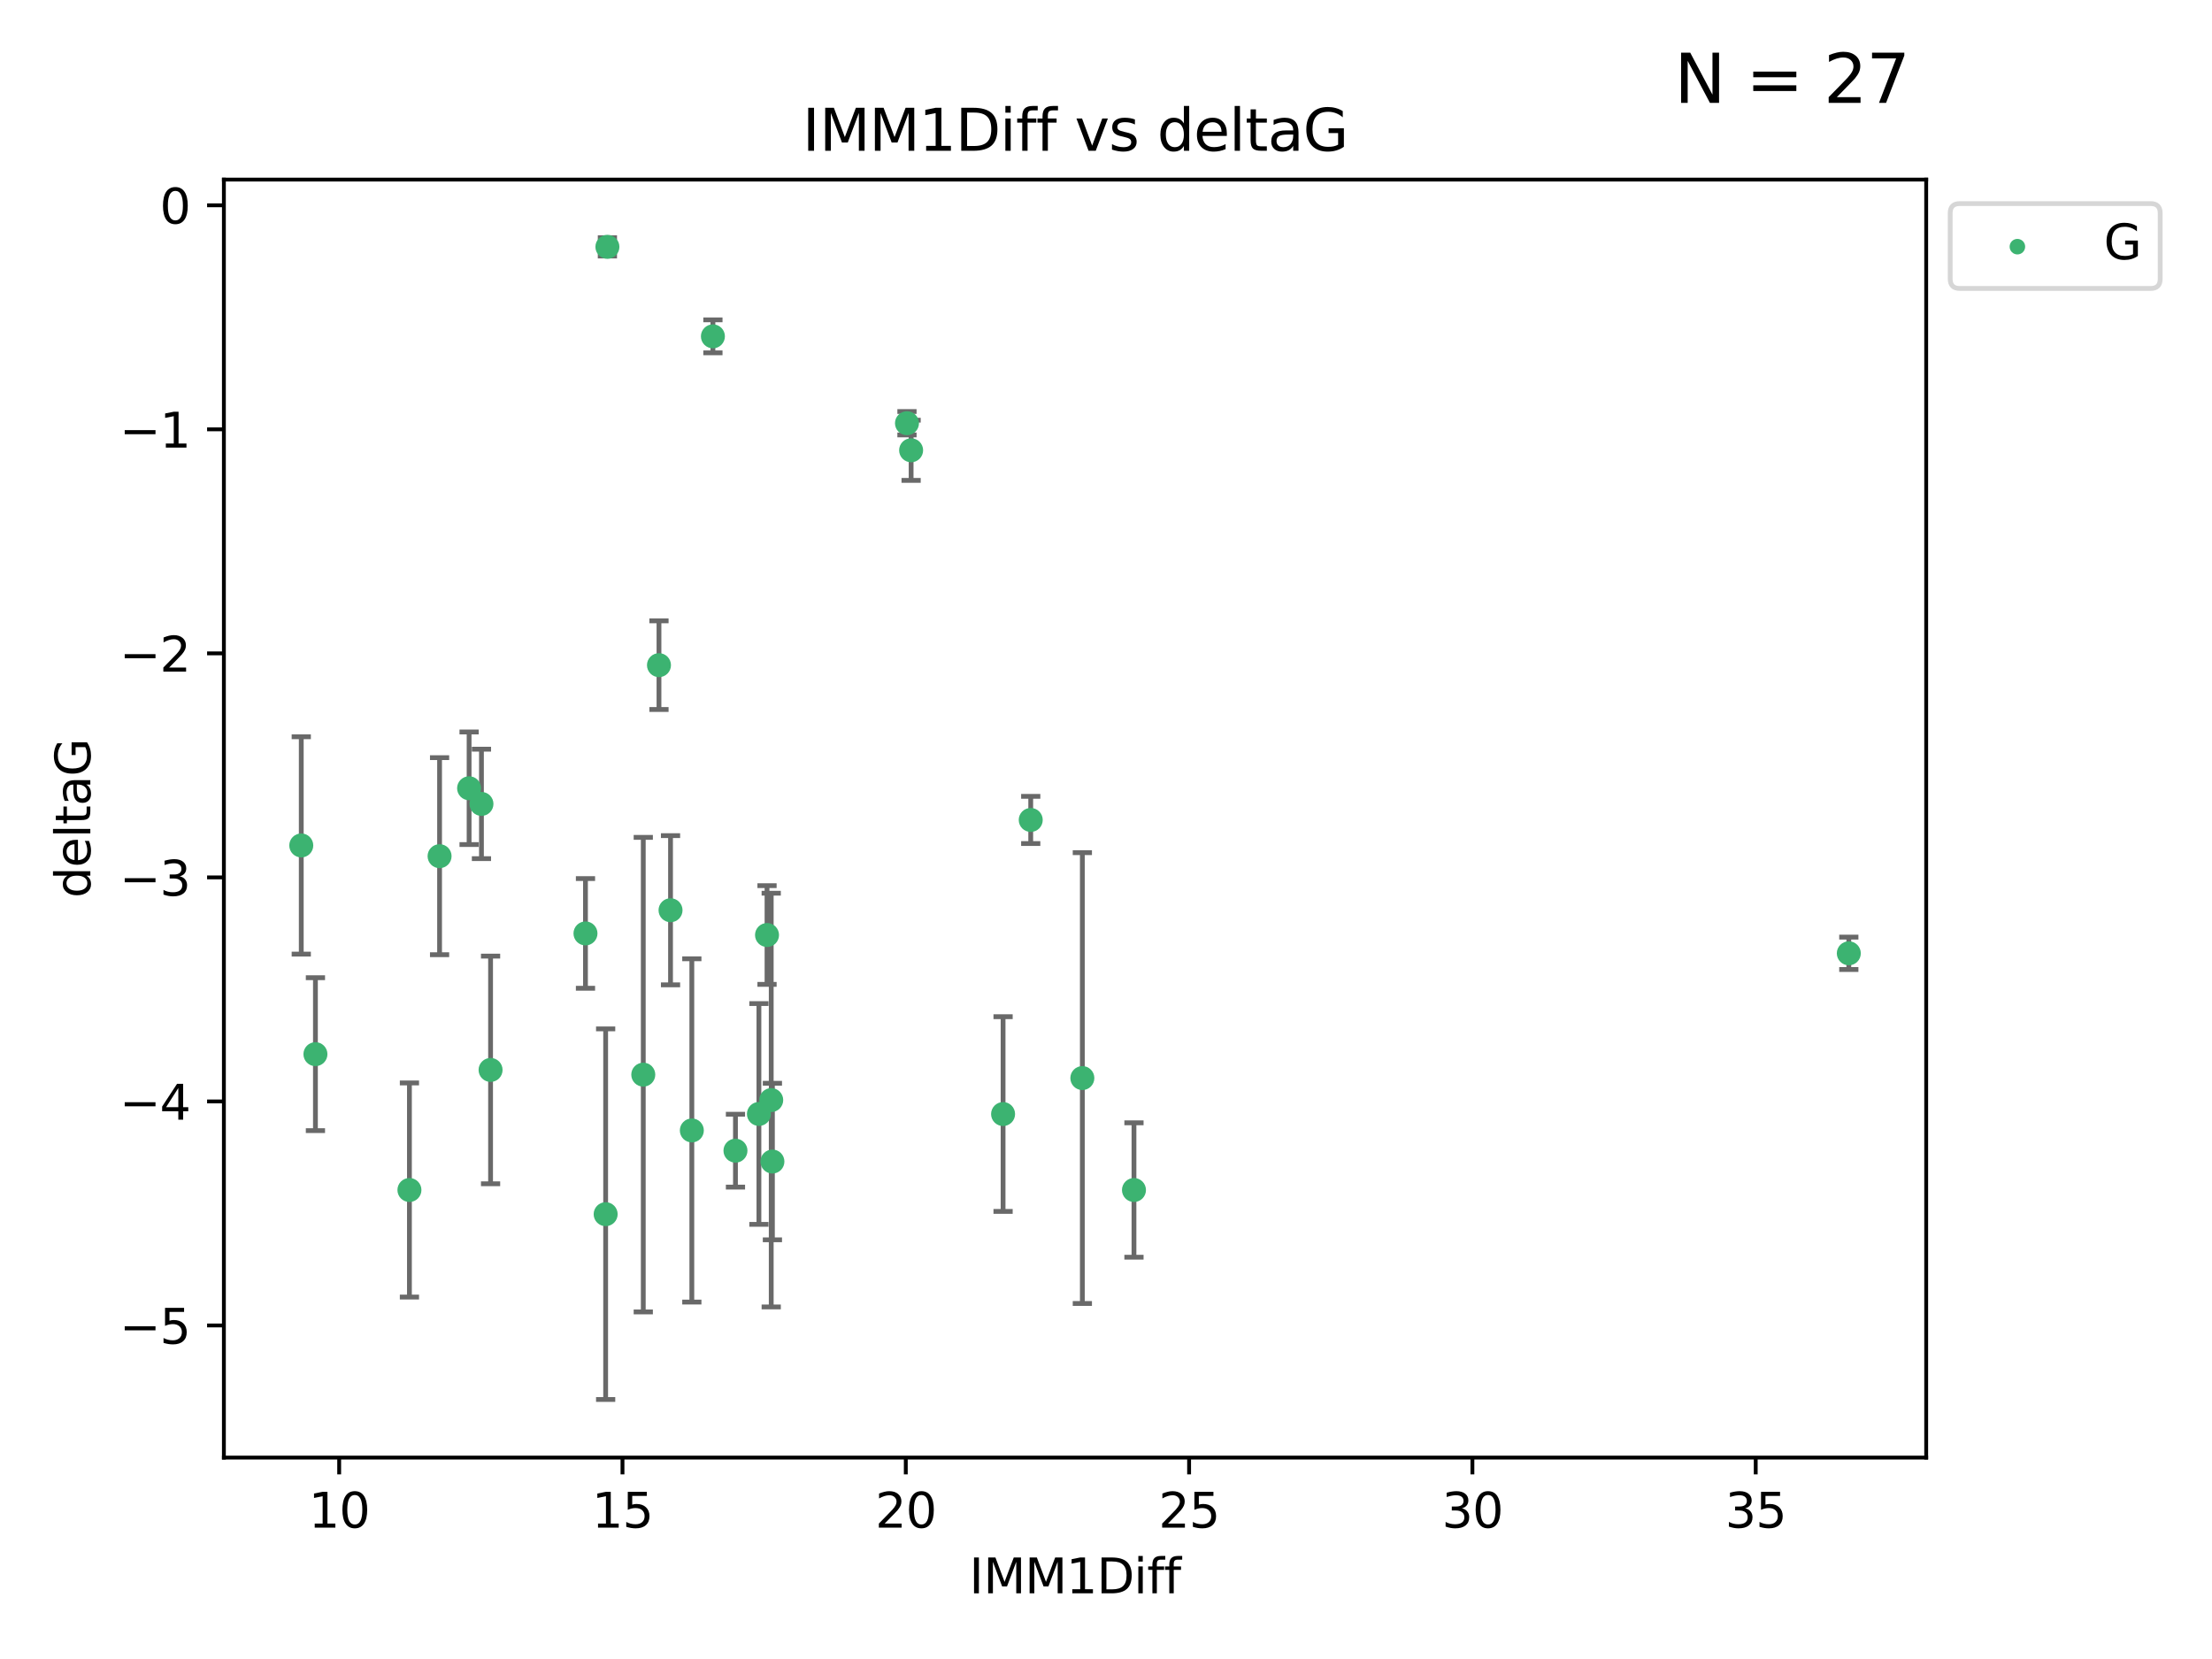 <?xml version="1.0" encoding="utf-8" standalone="no"?>
<!DOCTYPE svg PUBLIC "-//W3C//DTD SVG 1.1//EN"
  "http://www.w3.org/Graphics/SVG/1.1/DTD/svg11.dtd">
<svg xmlns:xlink="http://www.w3.org/1999/xlink" width="460.8pt" height="345.6pt" viewBox="0 0 460.8 345.6" xmlns="http://www.w3.org/2000/svg" version="1.1">
 <defs>
  <style type="text/css">*{stroke-linejoin: round; stroke-linecap: butt}</style>
 </defs>
 <g id="figure_1">
  <g id="patch_1">
   <path d="M 0 345.6 
L 460.8 345.6 
L 460.8 0 
L 0 0 
z
" style="fill: #ffffff"/>
  </g>
  <g id="axes_1">
   <g id="patch_2">
    <path d="M 46.64 303.64 
L 401.26 303.64 
L 401.26 37.411 
L 46.64 37.411 
z
" style="fill: #ffffff"/>
   </g>
   <g id="PathCollection_1">
    <defs>
     <path id="mf2f08fc0d4" d="M 0 1.118 
C 0.297 1.118 0.581 1 0.791 0.791 
C 1 0.581 1.118 0.297 1.118 0 
C 1.118 -0.297 1 -0.581 0.791 -0.791 
C 0.581 -1 0.297 -1.118 0 -1.118 
C -0.297 -1.118 -0.581 -1 -0.791 -0.791 
C -1 -0.581 -1.118 -0.297 -1.118 0 
C -1.118 0.297 -1 0.581 -0.791 0.791 
C -0.581 1 -0.297 1.118 0 1.118 
z
" style="stroke: #3cb371"/>
    </defs>
    <g clip-path="url(#p9d44d5d521)">
     <use xlink:href="#mf2f08fc0d4" x="85.292" y="247.899" style="fill: #3cb371; stroke: #3cb371"/>
     <use xlink:href="#mf2f08fc0d4" x="126.168" y="252.937" style="fill: #3cb371; stroke: #3cb371"/>
     <use xlink:href="#mf2f08fc0d4" x="158.097" y="232.058" style="fill: #3cb371; stroke: #3cb371"/>
     <use xlink:href="#mf2f08fc0d4" x="160.659" y="229.166" style="fill: #3cb371; stroke: #3cb371"/>
     <use xlink:href="#mf2f08fc0d4" x="153.211" y="239.706" style="fill: #3cb371; stroke: #3cb371"/>
     <use xlink:href="#mf2f08fc0d4" x="160.907" y="241.971" style="fill: #3cb371; stroke: #3cb371"/>
     <use xlink:href="#mf2f08fc0d4" x="208.959" y="232.077" style="fill: #3cb371; stroke: #3cb371"/>
     <use xlink:href="#mf2f08fc0d4" x="236.226" y="247.901" style="fill: #3cb371; stroke: #3cb371"/>
     <use xlink:href="#mf2f08fc0d4" x="121.966" y="194.45" style="fill: #3cb371; stroke: #3cb371"/>
     <use xlink:href="#mf2f08fc0d4" x="144.122" y="235.491" style="fill: #3cb371; stroke: #3cb371"/>
     <use xlink:href="#mf2f08fc0d4" x="148.513" y="70.067" style="fill: #3cb371; stroke: #3cb371"/>
     <use xlink:href="#mf2f08fc0d4" x="159.785" y="194.781" style="fill: #3cb371; stroke: #3cb371"/>
     <use xlink:href="#mf2f08fc0d4" x="137.276" y="138.564" style="fill: #3cb371; stroke: #3cb371"/>
     <use xlink:href="#mf2f08fc0d4" x="100.295" y="167.47" style="fill: #3cb371; stroke: #3cb371"/>
     <use xlink:href="#mf2f08fc0d4" x="91.572" y="178.356" style="fill: #3cb371; stroke: #3cb371"/>
     <use xlink:href="#mf2f08fc0d4" x="225.473" y="224.582" style="fill: #3cb371; stroke: #3cb371"/>
     <use xlink:href="#mf2f08fc0d4" x="385.141" y="198.593" style="fill: #3cb371; stroke: #3cb371"/>
     <use xlink:href="#mf2f08fc0d4" x="134.006" y="223.868" style="fill: #3cb371; stroke: #3cb371"/>
     <use xlink:href="#mf2f08fc0d4" x="139.684" y="189.617" style="fill: #3cb371; stroke: #3cb371"/>
     <use xlink:href="#mf2f08fc0d4" x="62.759" y="176.121" style="fill: #3cb371; stroke: #3cb371"/>
     <use xlink:href="#mf2f08fc0d4" x="97.722" y="164.208" style="fill: #3cb371; stroke: #3cb371"/>
     <use xlink:href="#mf2f08fc0d4" x="102.195" y="222.887" style="fill: #3cb371; stroke: #3cb371"/>
     <use xlink:href="#mf2f08fc0d4" x="189.802" y="93.801" style="fill: #3cb371; stroke: #3cb371"/>
     <use xlink:href="#mf2f08fc0d4" x="126.534" y="51.422" style="fill: #3cb371; stroke: #3cb371"/>
     <use xlink:href="#mf2f08fc0d4" x="188.94" y="88.163" style="fill: #3cb371; stroke: #3cb371"/>
     <use xlink:href="#mf2f08fc0d4" x="214.72" y="170.811" style="fill: #3cb371; stroke: #3cb371"/>
     <use xlink:href="#mf2f08fc0d4" x="65.71" y="219.602" style="fill: #3cb371; stroke: #3cb371"/>
    </g>
   </g>
   <g id="matplotlib.axis_1">
    <g id="xtick_1">
     <g id="line2d_1">
      <defs>
       <path id="m6fe56f299d" d="M 0 0 
L 0 3.5 
" style="stroke: #000000; stroke-width: 0.8"/>
      </defs>
      <g>
       <use xlink:href="#m6fe56f299d" x="70.656" y="303.64" style="stroke: #000000; stroke-width: 0.8"/>
      </g>
     </g>
     <g id="text_1">
      <!-- 10 -->
      <g transform="translate(64.293 318.238)scale(0.1 -0.1)">
       <defs>
        <path id="DejaVuSans-31" d="M 794 531 
L 1825 531 
L 1825 4091 
L 703 3866 
L 703 4441 
L 1819 4666 
L 2450 4666 
L 2450 531 
L 3481 531 
L 3481 0 
L 794 0 
L 794 531 
z
" transform="scale(0.016)"/>
        <path id="DejaVuSans-30" d="M 2034 4250 
Q 1547 4250 1301 3770 
Q 1056 3291 1056 2328 
Q 1056 1369 1301 889 
Q 1547 409 2034 409 
Q 2525 409 2770 889 
Q 3016 1369 3016 2328 
Q 3016 3291 2770 3770 
Q 2525 4250 2034 4250 
z
M 2034 4750 
Q 2819 4750 3233 4129 
Q 3647 3509 3647 2328 
Q 3647 1150 3233 529 
Q 2819 -91 2034 -91 
Q 1250 -91 836 529 
Q 422 1150 422 2328 
Q 422 3509 836 4129 
Q 1250 4750 2034 4750 
z
" transform="scale(0.016)"/>
       </defs>
       <use xlink:href="#DejaVuSans-31"/>
       <use xlink:href="#DejaVuSans-30" x="63.623"/>
      </g>
     </g>
    </g>
    <g id="xtick_2">
     <g id="line2d_2">
      <g>
       <use xlink:href="#m6fe56f299d" x="129.674" y="303.64" style="stroke: #000000; stroke-width: 0.8"/>
      </g>
     </g>
     <g id="text_2">
      <!-- 15 -->
      <g transform="translate(123.312 318.238)scale(0.1 -0.1)">
       <defs>
        <path id="DejaVuSans-35" d="M 691 4666 
L 3169 4666 
L 3169 4134 
L 1269 4134 
L 1269 2991 
Q 1406 3038 1543 3061 
Q 1681 3084 1819 3084 
Q 2600 3084 3056 2656 
Q 3513 2228 3513 1497 
Q 3513 744 3044 326 
Q 2575 -91 1722 -91 
Q 1428 -91 1123 -41 
Q 819 9 494 109 
L 494 744 
Q 775 591 1075 516 
Q 1375 441 1709 441 
Q 2250 441 2565 725 
Q 2881 1009 2881 1497 
Q 2881 1984 2565 2268 
Q 2250 2553 1709 2553 
Q 1456 2553 1204 2497 
Q 953 2441 691 2322 
L 691 4666 
z
" transform="scale(0.016)"/>
       </defs>
       <use xlink:href="#DejaVuSans-31"/>
       <use xlink:href="#DejaVuSans-35" x="63.623"/>
      </g>
     </g>
    </g>
    <g id="xtick_3">
     <g id="line2d_3">
      <g>
       <use xlink:href="#m6fe56f299d" x="188.692" y="303.64" style="stroke: #000000; stroke-width: 0.8"/>
      </g>
     </g>
     <g id="text_3">
      <!-- 20 -->
      <g transform="translate(182.33 318.238)scale(0.1 -0.1)">
       <defs>
        <path id="DejaVuSans-32" d="M 1228 531 
L 3431 531 
L 3431 0 
L 469 0 
L 469 531 
Q 828 903 1448 1529 
Q 2069 2156 2228 2338 
Q 2531 2678 2651 2914 
Q 2772 3150 2772 3378 
Q 2772 3750 2511 3984 
Q 2250 4219 1831 4219 
Q 1534 4219 1204 4116 
Q 875 4013 500 3803 
L 500 4441 
Q 881 4594 1212 4672 
Q 1544 4750 1819 4750 
Q 2544 4750 2975 4387 
Q 3406 4025 3406 3419 
Q 3406 3131 3298 2873 
Q 3191 2616 2906 2266 
Q 2828 2175 2409 1742 
Q 1991 1309 1228 531 
z
" transform="scale(0.016)"/>
       </defs>
       <use xlink:href="#DejaVuSans-32"/>
       <use xlink:href="#DejaVuSans-30" x="63.623"/>
      </g>
     </g>
    </g>
    <g id="xtick_4">
     <g id="line2d_4">
      <g>
       <use xlink:href="#m6fe56f299d" x="247.711" y="303.64" style="stroke: #000000; stroke-width: 0.8"/>
      </g>
     </g>
     <g id="text_4">
      <!-- 25 -->
      <g transform="translate(241.348 318.238)scale(0.1 -0.1)">
       <use xlink:href="#DejaVuSans-32"/>
       <use xlink:href="#DejaVuSans-35" x="63.623"/>
      </g>
     </g>
    </g>
    <g id="xtick_5">
     <g id="line2d_5">
      <g>
       <use xlink:href="#m6fe56f299d" x="306.729" y="303.64" style="stroke: #000000; stroke-width: 0.8"/>
      </g>
     </g>
     <g id="text_5">
      <!-- 30 -->
      <g transform="translate(300.367 318.238)scale(0.1 -0.1)">
       <defs>
        <path id="DejaVuSans-33" d="M 2597 2516 
Q 3050 2419 3304 2112 
Q 3559 1806 3559 1356 
Q 3559 666 3084 287 
Q 2609 -91 1734 -91 
Q 1441 -91 1130 -33 
Q 819 25 488 141 
L 488 750 
Q 750 597 1062 519 
Q 1375 441 1716 441 
Q 2309 441 2620 675 
Q 2931 909 2931 1356 
Q 2931 1769 2642 2001 
Q 2353 2234 1838 2234 
L 1294 2234 
L 1294 2753 
L 1863 2753 
Q 2328 2753 2575 2939 
Q 2822 3125 2822 3475 
Q 2822 3834 2567 4026 
Q 2313 4219 1838 4219 
Q 1578 4219 1281 4162 
Q 984 4106 628 3988 
L 628 4550 
Q 988 4650 1302 4700 
Q 1616 4750 1894 4750 
Q 2613 4750 3031 4423 
Q 3450 4097 3450 3541 
Q 3450 3153 3228 2886 
Q 3006 2619 2597 2516 
z
" transform="scale(0.016)"/>
       </defs>
       <use xlink:href="#DejaVuSans-33"/>
       <use xlink:href="#DejaVuSans-30" x="63.623"/>
      </g>
     </g>
    </g>
    <g id="xtick_6">
     <g id="line2d_6">
      <g>
       <use xlink:href="#m6fe56f299d" x="365.747" y="303.64" style="stroke: #000000; stroke-width: 0.8"/>
      </g>
     </g>
     <g id="text_6">
      <!-- 35 -->
      <g transform="translate(359.385 318.238)scale(0.1 -0.1)">
       <use xlink:href="#DejaVuSans-33"/>
       <use xlink:href="#DejaVuSans-35" x="63.623"/>
      </g>
     </g>
    </g>
    <g id="text_7">
     <!-- IMM1Diff -->
     <g transform="translate(201.906 331.917)scale(0.1 -0.1)">
      <defs>
       <path id="DejaVuSans-49" d="M 628 4666 
L 1259 4666 
L 1259 0 
L 628 0 
L 628 4666 
z
" transform="scale(0.016)"/>
       <path id="DejaVuSans-4d" d="M 628 4666 
L 1569 4666 
L 2759 1491 
L 3956 4666 
L 4897 4666 
L 4897 0 
L 4281 0 
L 4281 4097 
L 3078 897 
L 2444 897 
L 1241 4097 
L 1241 0 
L 628 0 
L 628 4666 
z
" transform="scale(0.016)"/>
       <path id="DejaVuSans-44" d="M 1259 4147 
L 1259 519 
L 2022 519 
Q 2988 519 3436 956 
Q 3884 1394 3884 2338 
Q 3884 3275 3436 3711 
Q 2988 4147 2022 4147 
L 1259 4147 
z
M 628 4666 
L 1925 4666 
Q 3281 4666 3915 4102 
Q 4550 3538 4550 2338 
Q 4550 1131 3912 565 
Q 3275 0 1925 0 
L 628 0 
L 628 4666 
z
" transform="scale(0.016)"/>
       <path id="DejaVuSans-69" d="M 603 3500 
L 1178 3500 
L 1178 0 
L 603 0 
L 603 3500 
z
M 603 4863 
L 1178 4863 
L 1178 4134 
L 603 4134 
L 603 4863 
z
" transform="scale(0.016)"/>
       <path id="DejaVuSans-66" d="M 2375 4863 
L 2375 4384 
L 1825 4384 
Q 1516 4384 1395 4259 
Q 1275 4134 1275 3809 
L 1275 3500 
L 2222 3500 
L 2222 3053 
L 1275 3053 
L 1275 0 
L 697 0 
L 697 3053 
L 147 3053 
L 147 3500 
L 697 3500 
L 697 3744 
Q 697 4328 969 4595 
Q 1241 4863 1831 4863 
L 2375 4863 
z
" transform="scale(0.016)"/>
      </defs>
      <use xlink:href="#DejaVuSans-49"/>
      <use xlink:href="#DejaVuSans-4d" x="29.492"/>
      <use xlink:href="#DejaVuSans-4d" x="115.771"/>
      <use xlink:href="#DejaVuSans-31" x="202.051"/>
      <use xlink:href="#DejaVuSans-44" x="265.674"/>
      <use xlink:href="#DejaVuSans-69" x="342.676"/>
      <use xlink:href="#DejaVuSans-66" x="370.459"/>
      <use xlink:href="#DejaVuSans-66" x="405.664"/>
     </g>
    </g>
   </g>
   <g id="matplotlib.axis_2">
    <g id="ytick_1">
     <g id="line2d_7">
      <defs>
       <path id="mc997135c77" d="M 0 0 
L -3.5 0 
" style="stroke: #000000; stroke-width: 0.8"/>
      </defs>
      <g>
       <use xlink:href="#mc997135c77" x="46.64" y="276.118" style="stroke: #000000; stroke-width: 0.8"/>
      </g>
     </g>
     <g id="text_8">
      <!-- −5 -->
      <g transform="translate(24.898 279.918)scale(0.1 -0.1)">
       <defs>
        <path id="DejaVuSans-2212" d="M 678 2272 
L 4684 2272 
L 4684 1741 
L 678 1741 
L 678 2272 
z
" transform="scale(0.016)"/>
       </defs>
       <use xlink:href="#DejaVuSans-2212"/>
       <use xlink:href="#DejaVuSans-35" x="83.789"/>
      </g>
     </g>
    </g>
    <g id="ytick_2">
     <g id="line2d_8">
      <g>
       <use xlink:href="#mc997135c77" x="46.64" y="229.449" style="stroke: #000000; stroke-width: 0.8"/>
      </g>
     </g>
     <g id="text_9">
      <!-- −4 -->
      <g transform="translate(24.898 233.248)scale(0.1 -0.1)">
       <defs>
        <path id="DejaVuSans-34" d="M 2419 4116 
L 825 1625 
L 2419 1625 
L 2419 4116 
z
M 2253 4666 
L 3047 4666 
L 3047 1625 
L 3713 1625 
L 3713 1100 
L 3047 1100 
L 3047 0 
L 2419 0 
L 2419 1100 
L 313 1100 
L 313 1709 
L 2253 4666 
z
" transform="scale(0.016)"/>
       </defs>
       <use xlink:href="#DejaVuSans-2212"/>
       <use xlink:href="#DejaVuSans-34" x="83.789"/>
      </g>
     </g>
    </g>
    <g id="ytick_3">
     <g id="line2d_9">
      <g>
       <use xlink:href="#mc997135c77" x="46.64" y="182.779" style="stroke: #000000; stroke-width: 0.8"/>
      </g>
     </g>
     <g id="text_10">
      <!-- −3 -->
      <g transform="translate(24.898 186.579)scale(0.1 -0.1)">
       <use xlink:href="#DejaVuSans-2212"/>
       <use xlink:href="#DejaVuSans-33" x="83.789"/>
      </g>
     </g>
    </g>
    <g id="ytick_4">
     <g id="line2d_10">
      <g>
       <use xlink:href="#mc997135c77" x="46.64" y="136.11" style="stroke: #000000; stroke-width: 0.8"/>
      </g>
     </g>
     <g id="text_11">
      <!-- −2 -->
      <g transform="translate(24.898 139.909)scale(0.1 -0.1)">
       <use xlink:href="#DejaVuSans-2212"/>
       <use xlink:href="#DejaVuSans-32" x="83.789"/>
      </g>
     </g>
    </g>
    <g id="ytick_5">
     <g id="line2d_11">
      <g>
       <use xlink:href="#mc997135c77" x="46.64" y="89.441" style="stroke: #000000; stroke-width: 0.8"/>
      </g>
     </g>
     <g id="text_12">
      <!-- −1 -->
      <g transform="translate(24.898 93.24)scale(0.1 -0.1)">
       <use xlink:href="#DejaVuSans-2212"/>
       <use xlink:href="#DejaVuSans-31" x="83.789"/>
      </g>
     </g>
    </g>
    <g id="ytick_6">
     <g id="line2d_12">
      <g>
       <use xlink:href="#mc997135c77" x="46.64" y="42.771" style="stroke: #000000; stroke-width: 0.8"/>
      </g>
     </g>
     <g id="text_13">
      <!-- 0 -->
      <g transform="translate(33.278 46.57)scale(0.1 -0.1)">
       <use xlink:href="#DejaVuSans-30"/>
      </g>
     </g>
    </g>
    <g id="text_14">
     <!-- deltaG -->
     <g transform="translate(18.818 187.064)rotate(-90)scale(0.1 -0.1)">
      <defs>
       <path id="DejaVuSans-64" d="M 2906 2969 
L 2906 4863 
L 3481 4863 
L 3481 0 
L 2906 0 
L 2906 525 
Q 2725 213 2448 61 
Q 2172 -91 1784 -91 
Q 1150 -91 751 415 
Q 353 922 353 1747 
Q 353 2572 751 3078 
Q 1150 3584 1784 3584 
Q 2172 3584 2448 3432 
Q 2725 3281 2906 2969 
z
M 947 1747 
Q 947 1113 1208 752 
Q 1469 391 1925 391 
Q 2381 391 2643 752 
Q 2906 1113 2906 1747 
Q 2906 2381 2643 2742 
Q 2381 3103 1925 3103 
Q 1469 3103 1208 2742 
Q 947 2381 947 1747 
z
" transform="scale(0.016)"/>
       <path id="DejaVuSans-65" d="M 3597 1894 
L 3597 1613 
L 953 1613 
Q 991 1019 1311 708 
Q 1631 397 2203 397 
Q 2534 397 2845 478 
Q 3156 559 3463 722 
L 3463 178 
Q 3153 47 2828 -22 
Q 2503 -91 2169 -91 
Q 1331 -91 842 396 
Q 353 884 353 1716 
Q 353 2575 817 3079 
Q 1281 3584 2069 3584 
Q 2775 3584 3186 3129 
Q 3597 2675 3597 1894 
z
M 3022 2063 
Q 3016 2534 2758 2815 
Q 2500 3097 2075 3097 
Q 1594 3097 1305 2825 
Q 1016 2553 972 2059 
L 3022 2063 
z
" transform="scale(0.016)"/>
       <path id="DejaVuSans-6c" d="M 603 4863 
L 1178 4863 
L 1178 0 
L 603 0 
L 603 4863 
z
" transform="scale(0.016)"/>
       <path id="DejaVuSans-74" d="M 1172 4494 
L 1172 3500 
L 2356 3500 
L 2356 3053 
L 1172 3053 
L 1172 1153 
Q 1172 725 1289 603 
Q 1406 481 1766 481 
L 2356 481 
L 2356 0 
L 1766 0 
Q 1100 0 847 248 
Q 594 497 594 1153 
L 594 3053 
L 172 3053 
L 172 3500 
L 594 3500 
L 594 4494 
L 1172 4494 
z
" transform="scale(0.016)"/>
       <path id="DejaVuSans-61" d="M 2194 1759 
Q 1497 1759 1228 1600 
Q 959 1441 959 1056 
Q 959 750 1161 570 
Q 1363 391 1709 391 
Q 2188 391 2477 730 
Q 2766 1069 2766 1631 
L 2766 1759 
L 2194 1759 
z
M 3341 1997 
L 3341 0 
L 2766 0 
L 2766 531 
Q 2569 213 2275 61 
Q 1981 -91 1556 -91 
Q 1019 -91 701 211 
Q 384 513 384 1019 
Q 384 1609 779 1909 
Q 1175 2209 1959 2209 
L 2766 2209 
L 2766 2266 
Q 2766 2663 2505 2880 
Q 2244 3097 1772 3097 
Q 1472 3097 1187 3025 
Q 903 2953 641 2809 
L 641 3341 
Q 956 3463 1253 3523 
Q 1550 3584 1831 3584 
Q 2591 3584 2966 3190 
Q 3341 2797 3341 1997 
z
" transform="scale(0.016)"/>
       <path id="DejaVuSans-47" d="M 3809 666 
L 3809 1919 
L 2778 1919 
L 2778 2438 
L 4434 2438 
L 4434 434 
Q 4069 175 3628 42 
Q 3188 -91 2688 -91 
Q 1594 -91 976 548 
Q 359 1188 359 2328 
Q 359 3472 976 4111 
Q 1594 4750 2688 4750 
Q 3144 4750 3555 4637 
Q 3966 4525 4313 4306 
L 4313 3634 
Q 3963 3931 3569 4081 
Q 3175 4231 2741 4231 
Q 1884 4231 1454 3753 
Q 1025 3275 1025 2328 
Q 1025 1384 1454 906 
Q 1884 428 2741 428 
Q 3075 428 3337 486 
Q 3600 544 3809 666 
z
" transform="scale(0.016)"/>
      </defs>
      <use xlink:href="#DejaVuSans-64"/>
      <use xlink:href="#DejaVuSans-65" x="63.477"/>
      <use xlink:href="#DejaVuSans-6c" x="125"/>
      <use xlink:href="#DejaVuSans-74" x="152.783"/>
      <use xlink:href="#DejaVuSans-61" x="191.992"/>
      <use xlink:href="#DejaVuSans-47" x="253.271"/>
     </g>
    </g>
   </g>
   <g id="LineCollection_1">
    <path d="M 85.292 270.202 
L 85.292 225.596 
" clip-path="url(#p9d44d5d521)" style="fill: none; stroke: #696969"/>
    <path d="M 126.168 291.539 
L 126.168 214.336 
" clip-path="url(#p9d44d5d521)" style="fill: none; stroke: #696969"/>
    <path d="M 158.097 255.052 
L 158.097 209.064 
" clip-path="url(#p9d44d5d521)" style="fill: none; stroke: #696969"/>
    <path d="M 160.659 272.263 
L 160.659 186.069 
" clip-path="url(#p9d44d5d521)" style="fill: none; stroke: #696969"/>
    <path d="M 153.211 247.296 
L 153.211 232.116 
" clip-path="url(#p9d44d5d521)" style="fill: none; stroke: #696969"/>
    <path d="M 160.907 258.278 
L 160.907 225.665 
" clip-path="url(#p9d44d5d521)" style="fill: none; stroke: #696969"/>
    <path d="M 208.959 252.36 
L 208.959 211.795 
" clip-path="url(#p9d44d5d521)" style="fill: none; stroke: #696969"/>
    <path d="M 236.226 261.899 
L 236.226 233.903 
" clip-path="url(#p9d44d5d521)" style="fill: none; stroke: #696969"/>
    <path d="M 121.966 205.874 
L 121.966 183.027 
" clip-path="url(#p9d44d5d521)" style="fill: none; stroke: #696969"/>
    <path d="M 144.122 271.244 
L 144.122 199.738 
" clip-path="url(#p9d44d5d521)" style="fill: none; stroke: #696969"/>
    <path d="M 148.513 73.502 
L 148.513 66.632 
" clip-path="url(#p9d44d5d521)" style="fill: none; stroke: #696969"/>
    <path d="M 159.785 205.062 
L 159.785 184.5 
" clip-path="url(#p9d44d5d521)" style="fill: none; stroke: #696969"/>
    <path d="M 137.276 147.799 
L 137.276 129.329 
" clip-path="url(#p9d44d5d521)" style="fill: none; stroke: #696969"/>
    <path d="M 100.295 178.872 
L 100.295 156.068 
" clip-path="url(#p9d44d5d521)" style="fill: none; stroke: #696969"/>
    <path d="M 91.572 198.882 
L 91.572 157.831 
" clip-path="url(#p9d44d5d521)" style="fill: none; stroke: #696969"/>
    <path d="M 225.473 271.541 
L 225.473 177.624 
" clip-path="url(#p9d44d5d521)" style="fill: none; stroke: #696969"/>
    <path d="M 385.141 201.966 
L 385.141 195.221 
" clip-path="url(#p9d44d5d521)" style="fill: none; stroke: #696969"/>
    <path d="M 134.006 273.298 
L 134.006 174.439 
" clip-path="url(#p9d44d5d521)" style="fill: none; stroke: #696969"/>
    <path d="M 139.684 205.159 
L 139.684 174.075 
" clip-path="url(#p9d44d5d521)" style="fill: none; stroke: #696969"/>
    <path d="M 62.759 198.757 
L 62.759 153.486 
" clip-path="url(#p9d44d5d521)" style="fill: none; stroke: #696969"/>
    <path d="M 97.722 175.933 
L 97.722 152.483 
" clip-path="url(#p9d44d5d521)" style="fill: none; stroke: #696969"/>
    <path d="M 102.195 246.599 
L 102.195 199.174 
" clip-path="url(#p9d44d5d521)" style="fill: none; stroke: #696969"/>
    <path d="M 189.802 100.072 
L 189.802 87.53 
" clip-path="url(#p9d44d5d521)" style="fill: none; stroke: #696969"/>
    <path d="M 126.534 53.331 
L 126.534 49.513 
" clip-path="url(#p9d44d5d521)" style="fill: none; stroke: #696969"/>
    <path d="M 188.94 90.602 
L 188.94 85.724 
" clip-path="url(#p9d44d5d521)" style="fill: none; stroke: #696969"/>
    <path d="M 214.72 175.726 
L 214.72 165.895 
" clip-path="url(#p9d44d5d521)" style="fill: none; stroke: #696969"/>
    <path d="M 65.71 235.53 
L 65.71 203.673 
" clip-path="url(#p9d44d5d521)" style="fill: none; stroke: #696969"/>
   </g>
   <g id="line2d_13">
    <defs>
     <path id="mf27973c9a3" d="M 2 0 
L -2 -0 
" style="stroke: #696969"/>
    </defs>
    <g clip-path="url(#p9d44d5d521)">
     <use xlink:href="#mf27973c9a3" x="85.292" y="270.202" style="fill: #696969; stroke: #696969"/>
     <use xlink:href="#mf27973c9a3" x="126.168" y="291.539" style="fill: #696969; stroke: #696969"/>
     <use xlink:href="#mf27973c9a3" x="158.097" y="255.052" style="fill: #696969; stroke: #696969"/>
     <use xlink:href="#mf27973c9a3" x="160.659" y="272.263" style="fill: #696969; stroke: #696969"/>
     <use xlink:href="#mf27973c9a3" x="153.211" y="247.296" style="fill: #696969; stroke: #696969"/>
     <use xlink:href="#mf27973c9a3" x="160.907" y="258.278" style="fill: #696969; stroke: #696969"/>
     <use xlink:href="#mf27973c9a3" x="208.959" y="252.36" style="fill: #696969; stroke: #696969"/>
     <use xlink:href="#mf27973c9a3" x="236.226" y="261.899" style="fill: #696969; stroke: #696969"/>
     <use xlink:href="#mf27973c9a3" x="121.966" y="205.874" style="fill: #696969; stroke: #696969"/>
     <use xlink:href="#mf27973c9a3" x="144.122" y="271.244" style="fill: #696969; stroke: #696969"/>
     <use xlink:href="#mf27973c9a3" x="148.513" y="73.502" style="fill: #696969; stroke: #696969"/>
     <use xlink:href="#mf27973c9a3" x="159.785" y="205.062" style="fill: #696969; stroke: #696969"/>
     <use xlink:href="#mf27973c9a3" x="137.276" y="147.799" style="fill: #696969; stroke: #696969"/>
     <use xlink:href="#mf27973c9a3" x="100.295" y="178.872" style="fill: #696969; stroke: #696969"/>
     <use xlink:href="#mf27973c9a3" x="91.572" y="198.882" style="fill: #696969; stroke: #696969"/>
     <use xlink:href="#mf27973c9a3" x="225.473" y="271.541" style="fill: #696969; stroke: #696969"/>
     <use xlink:href="#mf27973c9a3" x="385.141" y="201.966" style="fill: #696969; stroke: #696969"/>
     <use xlink:href="#mf27973c9a3" x="134.006" y="273.298" style="fill: #696969; stroke: #696969"/>
     <use xlink:href="#mf27973c9a3" x="139.684" y="205.159" style="fill: #696969; stroke: #696969"/>
     <use xlink:href="#mf27973c9a3" x="62.759" y="198.757" style="fill: #696969; stroke: #696969"/>
     <use xlink:href="#mf27973c9a3" x="97.722" y="175.933" style="fill: #696969; stroke: #696969"/>
     <use xlink:href="#mf27973c9a3" x="102.195" y="246.599" style="fill: #696969; stroke: #696969"/>
     <use xlink:href="#mf27973c9a3" x="189.802" y="100.072" style="fill: #696969; stroke: #696969"/>
     <use xlink:href="#mf27973c9a3" x="126.534" y="53.331" style="fill: #696969; stroke: #696969"/>
     <use xlink:href="#mf27973c9a3" x="188.94" y="90.602" style="fill: #696969; stroke: #696969"/>
     <use xlink:href="#mf27973c9a3" x="214.72" y="175.726" style="fill: #696969; stroke: #696969"/>
     <use xlink:href="#mf27973c9a3" x="65.71" y="235.53" style="fill: #696969; stroke: #696969"/>
    </g>
   </g>
   <g id="line2d_14">
    <g clip-path="url(#p9d44d5d521)">
     <use xlink:href="#mf27973c9a3" x="85.292" y="225.596" style="fill: #696969; stroke: #696969"/>
     <use xlink:href="#mf27973c9a3" x="126.168" y="214.336" style="fill: #696969; stroke: #696969"/>
     <use xlink:href="#mf27973c9a3" x="158.097" y="209.064" style="fill: #696969; stroke: #696969"/>
     <use xlink:href="#mf27973c9a3" x="160.659" y="186.069" style="fill: #696969; stroke: #696969"/>
     <use xlink:href="#mf27973c9a3" x="153.211" y="232.116" style="fill: #696969; stroke: #696969"/>
     <use xlink:href="#mf27973c9a3" x="160.907" y="225.665" style="fill: #696969; stroke: #696969"/>
     <use xlink:href="#mf27973c9a3" x="208.959" y="211.795" style="fill: #696969; stroke: #696969"/>
     <use xlink:href="#mf27973c9a3" x="236.226" y="233.903" style="fill: #696969; stroke: #696969"/>
     <use xlink:href="#mf27973c9a3" x="121.966" y="183.027" style="fill: #696969; stroke: #696969"/>
     <use xlink:href="#mf27973c9a3" x="144.122" y="199.738" style="fill: #696969; stroke: #696969"/>
     <use xlink:href="#mf27973c9a3" x="148.513" y="66.632" style="fill: #696969; stroke: #696969"/>
     <use xlink:href="#mf27973c9a3" x="159.785" y="184.5" style="fill: #696969; stroke: #696969"/>
     <use xlink:href="#mf27973c9a3" x="137.276" y="129.329" style="fill: #696969; stroke: #696969"/>
     <use xlink:href="#mf27973c9a3" x="100.295" y="156.068" style="fill: #696969; stroke: #696969"/>
     <use xlink:href="#mf27973c9a3" x="91.572" y="157.831" style="fill: #696969; stroke: #696969"/>
     <use xlink:href="#mf27973c9a3" x="225.473" y="177.624" style="fill: #696969; stroke: #696969"/>
     <use xlink:href="#mf27973c9a3" x="385.141" y="195.221" style="fill: #696969; stroke: #696969"/>
     <use xlink:href="#mf27973c9a3" x="134.006" y="174.439" style="fill: #696969; stroke: #696969"/>
     <use xlink:href="#mf27973c9a3" x="139.684" y="174.075" style="fill: #696969; stroke: #696969"/>
     <use xlink:href="#mf27973c9a3" x="62.759" y="153.486" style="fill: #696969; stroke: #696969"/>
     <use xlink:href="#mf27973c9a3" x="97.722" y="152.483" style="fill: #696969; stroke: #696969"/>
     <use xlink:href="#mf27973c9a3" x="102.195" y="199.174" style="fill: #696969; stroke: #696969"/>
     <use xlink:href="#mf27973c9a3" x="189.802" y="87.53" style="fill: #696969; stroke: #696969"/>
     <use xlink:href="#mf27973c9a3" x="126.534" y="49.513" style="fill: #696969; stroke: #696969"/>
     <use xlink:href="#mf27973c9a3" x="188.94" y="85.724" style="fill: #696969; stroke: #696969"/>
     <use xlink:href="#mf27973c9a3" x="214.72" y="165.895" style="fill: #696969; stroke: #696969"/>
     <use xlink:href="#mf27973c9a3" x="65.71" y="203.673" style="fill: #696969; stroke: #696969"/>
    </g>
   </g>
   <g id="line2d_15">
    <defs>
     <path id="m52c7e6fa1a" d="M 0 2 
C 0.53 2 1.039 1.789 1.414 1.414 
C 1.789 1.039 2 0.53 2 0 
C 2 -0.53 1.789 -1.039 1.414 -1.414 
C 1.039 -1.789 0.53 -2 0 -2 
C -0.53 -2 -1.039 -1.789 -1.414 -1.414 
C -1.789 -1.039 -2 -0.53 -2 0 
C -2 0.53 -1.789 1.039 -1.414 1.414 
C -1.039 1.789 -0.53 2 0 2 
z
" style="stroke: #3cb371"/>
    </defs>
    <g clip-path="url(#p9d44d5d521)">
     <use xlink:href="#m52c7e6fa1a" x="85.292" y="247.899" style="fill: #3cb371; stroke: #3cb371"/>
     <use xlink:href="#m52c7e6fa1a" x="126.168" y="252.937" style="fill: #3cb371; stroke: #3cb371"/>
     <use xlink:href="#m52c7e6fa1a" x="158.097" y="232.058" style="fill: #3cb371; stroke: #3cb371"/>
     <use xlink:href="#m52c7e6fa1a" x="160.659" y="229.166" style="fill: #3cb371; stroke: #3cb371"/>
     <use xlink:href="#m52c7e6fa1a" x="153.211" y="239.706" style="fill: #3cb371; stroke: #3cb371"/>
     <use xlink:href="#m52c7e6fa1a" x="160.907" y="241.971" style="fill: #3cb371; stroke: #3cb371"/>
     <use xlink:href="#m52c7e6fa1a" x="208.959" y="232.077" style="fill: #3cb371; stroke: #3cb371"/>
     <use xlink:href="#m52c7e6fa1a" x="236.226" y="247.901" style="fill: #3cb371; stroke: #3cb371"/>
     <use xlink:href="#m52c7e6fa1a" x="121.966" y="194.45" style="fill: #3cb371; stroke: #3cb371"/>
     <use xlink:href="#m52c7e6fa1a" x="144.122" y="235.491" style="fill: #3cb371; stroke: #3cb371"/>
     <use xlink:href="#m52c7e6fa1a" x="148.513" y="70.067" style="fill: #3cb371; stroke: #3cb371"/>
     <use xlink:href="#m52c7e6fa1a" x="159.785" y="194.781" style="fill: #3cb371; stroke: #3cb371"/>
     <use xlink:href="#m52c7e6fa1a" x="137.276" y="138.564" style="fill: #3cb371; stroke: #3cb371"/>
     <use xlink:href="#m52c7e6fa1a" x="100.295" y="167.47" style="fill: #3cb371; stroke: #3cb371"/>
     <use xlink:href="#m52c7e6fa1a" x="91.572" y="178.356" style="fill: #3cb371; stroke: #3cb371"/>
     <use xlink:href="#m52c7e6fa1a" x="225.473" y="224.582" style="fill: #3cb371; stroke: #3cb371"/>
     <use xlink:href="#m52c7e6fa1a" x="385.141" y="198.593" style="fill: #3cb371; stroke: #3cb371"/>
     <use xlink:href="#m52c7e6fa1a" x="134.006" y="223.868" style="fill: #3cb371; stroke: #3cb371"/>
     <use xlink:href="#m52c7e6fa1a" x="139.684" y="189.617" style="fill: #3cb371; stroke: #3cb371"/>
     <use xlink:href="#m52c7e6fa1a" x="62.759" y="176.121" style="fill: #3cb371; stroke: #3cb371"/>
     <use xlink:href="#m52c7e6fa1a" x="97.722" y="164.208" style="fill: #3cb371; stroke: #3cb371"/>
     <use xlink:href="#m52c7e6fa1a" x="102.195" y="222.887" style="fill: #3cb371; stroke: #3cb371"/>
     <use xlink:href="#m52c7e6fa1a" x="189.802" y="93.801" style="fill: #3cb371; stroke: #3cb371"/>
     <use xlink:href="#m52c7e6fa1a" x="126.534" y="51.422" style="fill: #3cb371; stroke: #3cb371"/>
     <use xlink:href="#m52c7e6fa1a" x="188.94" y="88.163" style="fill: #3cb371; stroke: #3cb371"/>
     <use xlink:href="#m52c7e6fa1a" x="214.72" y="170.811" style="fill: #3cb371; stroke: #3cb371"/>
     <use xlink:href="#m52c7e6fa1a" x="65.71" y="219.602" style="fill: #3cb371; stroke: #3cb371"/>
    </g>
   </g>
   <g id="patch_3">
    <path d="M 46.64 303.64 
L 46.64 37.411 
" style="fill: none; stroke: #000000; stroke-width: 0.8; stroke-linejoin: miter; stroke-linecap: square"/>
   </g>
   <g id="patch_4">
    <path d="M 401.26 303.64 
L 401.26 37.411 
" style="fill: none; stroke: #000000; stroke-width: 0.8; stroke-linejoin: miter; stroke-linecap: square"/>
   </g>
   <g id="patch_5">
    <path d="M 46.64 303.64 
L 401.26 303.64 
" style="fill: none; stroke: #000000; stroke-width: 0.8; stroke-linejoin: miter; stroke-linecap: square"/>
   </g>
   <g id="patch_6">
    <path d="M 46.64 37.411 
L 401.26 37.411 
" style="fill: none; stroke: #000000; stroke-width: 0.8; stroke-linejoin: miter; stroke-linecap: square"/>
   </g>
   <g id="text_15">
    <!-- N = 27 -->
    <g transform="translate(348.795 21.426)scale(0.14 -0.14)">
     <defs>
      <path id="DejaVuSans-4e" d="M 628 4666 
L 1478 4666 
L 3547 763 
L 3547 4666 
L 4159 4666 
L 4159 0 
L 3309 0 
L 1241 3903 
L 1241 0 
L 628 0 
L 628 4666 
z
" transform="scale(0.016)"/>
      <path id="DejaVuSans-20" transform="scale(0.016)"/>
      <path id="DejaVuSans-3d" d="M 678 2906 
L 4684 2906 
L 4684 2381 
L 678 2381 
L 678 2906 
z
M 678 1631 
L 4684 1631 
L 4684 1100 
L 678 1100 
L 678 1631 
z
" transform="scale(0.016)"/>
      <path id="DejaVuSans-37" d="M 525 4666 
L 3525 4666 
L 3525 4397 
L 1831 0 
L 1172 0 
L 2766 4134 
L 525 4134 
L 525 4666 
z
" transform="scale(0.016)"/>
     </defs>
     <use xlink:href="#DejaVuSans-4e"/>
     <use xlink:href="#DejaVuSans-20" x="74.805"/>
     <use xlink:href="#DejaVuSans-3d" x="106.592"/>
     <use xlink:href="#DejaVuSans-20" x="190.381"/>
     <use xlink:href="#DejaVuSans-32" x="222.168"/>
     <use xlink:href="#DejaVuSans-37" x="285.791"/>
    </g>
   </g>
   <g id="text_16">
    <!-- IMM1Diff vs deltaG -->
    <g transform="translate(167.161 31.411)scale(0.12 -0.12)">
     <defs>
      <path id="DejaVuSans-76" d="M 191 3500 
L 800 3500 
L 1894 563 
L 2988 3500 
L 3597 3500 
L 2284 0 
L 1503 0 
L 191 3500 
z
" transform="scale(0.016)"/>
      <path id="DejaVuSans-73" d="M 2834 3397 
L 2834 2853 
Q 2591 2978 2328 3040 
Q 2066 3103 1784 3103 
Q 1356 3103 1142 2972 
Q 928 2841 928 2578 
Q 928 2378 1081 2264 
Q 1234 2150 1697 2047 
L 1894 2003 
Q 2506 1872 2764 1633 
Q 3022 1394 3022 966 
Q 3022 478 2636 193 
Q 2250 -91 1575 -91 
Q 1294 -91 989 -36 
Q 684 19 347 128 
L 347 722 
Q 666 556 975 473 
Q 1284 391 1588 391 
Q 1994 391 2212 530 
Q 2431 669 2431 922 
Q 2431 1156 2273 1281 
Q 2116 1406 1581 1522 
L 1381 1569 
Q 847 1681 609 1914 
Q 372 2147 372 2553 
Q 372 3047 722 3315 
Q 1072 3584 1716 3584 
Q 2034 3584 2315 3537 
Q 2597 3491 2834 3397 
z
" transform="scale(0.016)"/>
     </defs>
     <use xlink:href="#DejaVuSans-49"/>
     <use xlink:href="#DejaVuSans-4d" x="29.492"/>
     <use xlink:href="#DejaVuSans-4d" x="115.771"/>
     <use xlink:href="#DejaVuSans-31" x="202.051"/>
     <use xlink:href="#DejaVuSans-44" x="265.674"/>
     <use xlink:href="#DejaVuSans-69" x="342.676"/>
     <use xlink:href="#DejaVuSans-66" x="370.459"/>
     <use xlink:href="#DejaVuSans-66" x="405.664"/>
     <use xlink:href="#DejaVuSans-20" x="440.869"/>
     <use xlink:href="#DejaVuSans-76" x="472.656"/>
     <use xlink:href="#DejaVuSans-73" x="531.836"/>
     <use xlink:href="#DejaVuSans-20" x="583.936"/>
     <use xlink:href="#DejaVuSans-64" x="615.723"/>
     <use xlink:href="#DejaVuSans-65" x="679.199"/>
     <use xlink:href="#DejaVuSans-6c" x="740.723"/>
     <use xlink:href="#DejaVuSans-74" x="768.506"/>
     <use xlink:href="#DejaVuSans-61" x="807.715"/>
     <use xlink:href="#DejaVuSans-47" x="868.994"/>
    </g>
   </g>
   <g id="legend_1">
    <g id="patch_7">
     <path d="M 408.26 60.089 
L 448.008 60.089 
Q 450.008 60.089 450.008 58.089 
L 450.008 44.411 
Q 450.008 42.411 448.008 42.411 
L 408.26 42.411 
Q 406.26 42.411 406.26 44.411 
L 406.26 58.089 
Q 406.26 60.089 408.26 60.089 
z
" style="fill: #ffffff; opacity: 0.8; stroke: #cccccc; stroke-linejoin: miter"/>
    </g>
    <g id="PathCollection_2">
     <g>
      <use xlink:href="#mf2f08fc0d4" x="420.26" y="51.385" style="fill: #3cb371; stroke: #3cb371"/>
     </g>
    </g>
    <g id="text_17">
     <!-- G -->
     <g transform="translate(438.26 54.01)scale(0.1 -0.1)">
      <use xlink:href="#DejaVuSans-47"/>
     </g>
    </g>
   </g>
  </g>
 </g>
 <defs>
  <clipPath id="p9d44d5d521">
   <rect x="46.64" y="37.411" width="354.62" height="266.229"/>
  </clipPath>
 </defs>
</svg>
